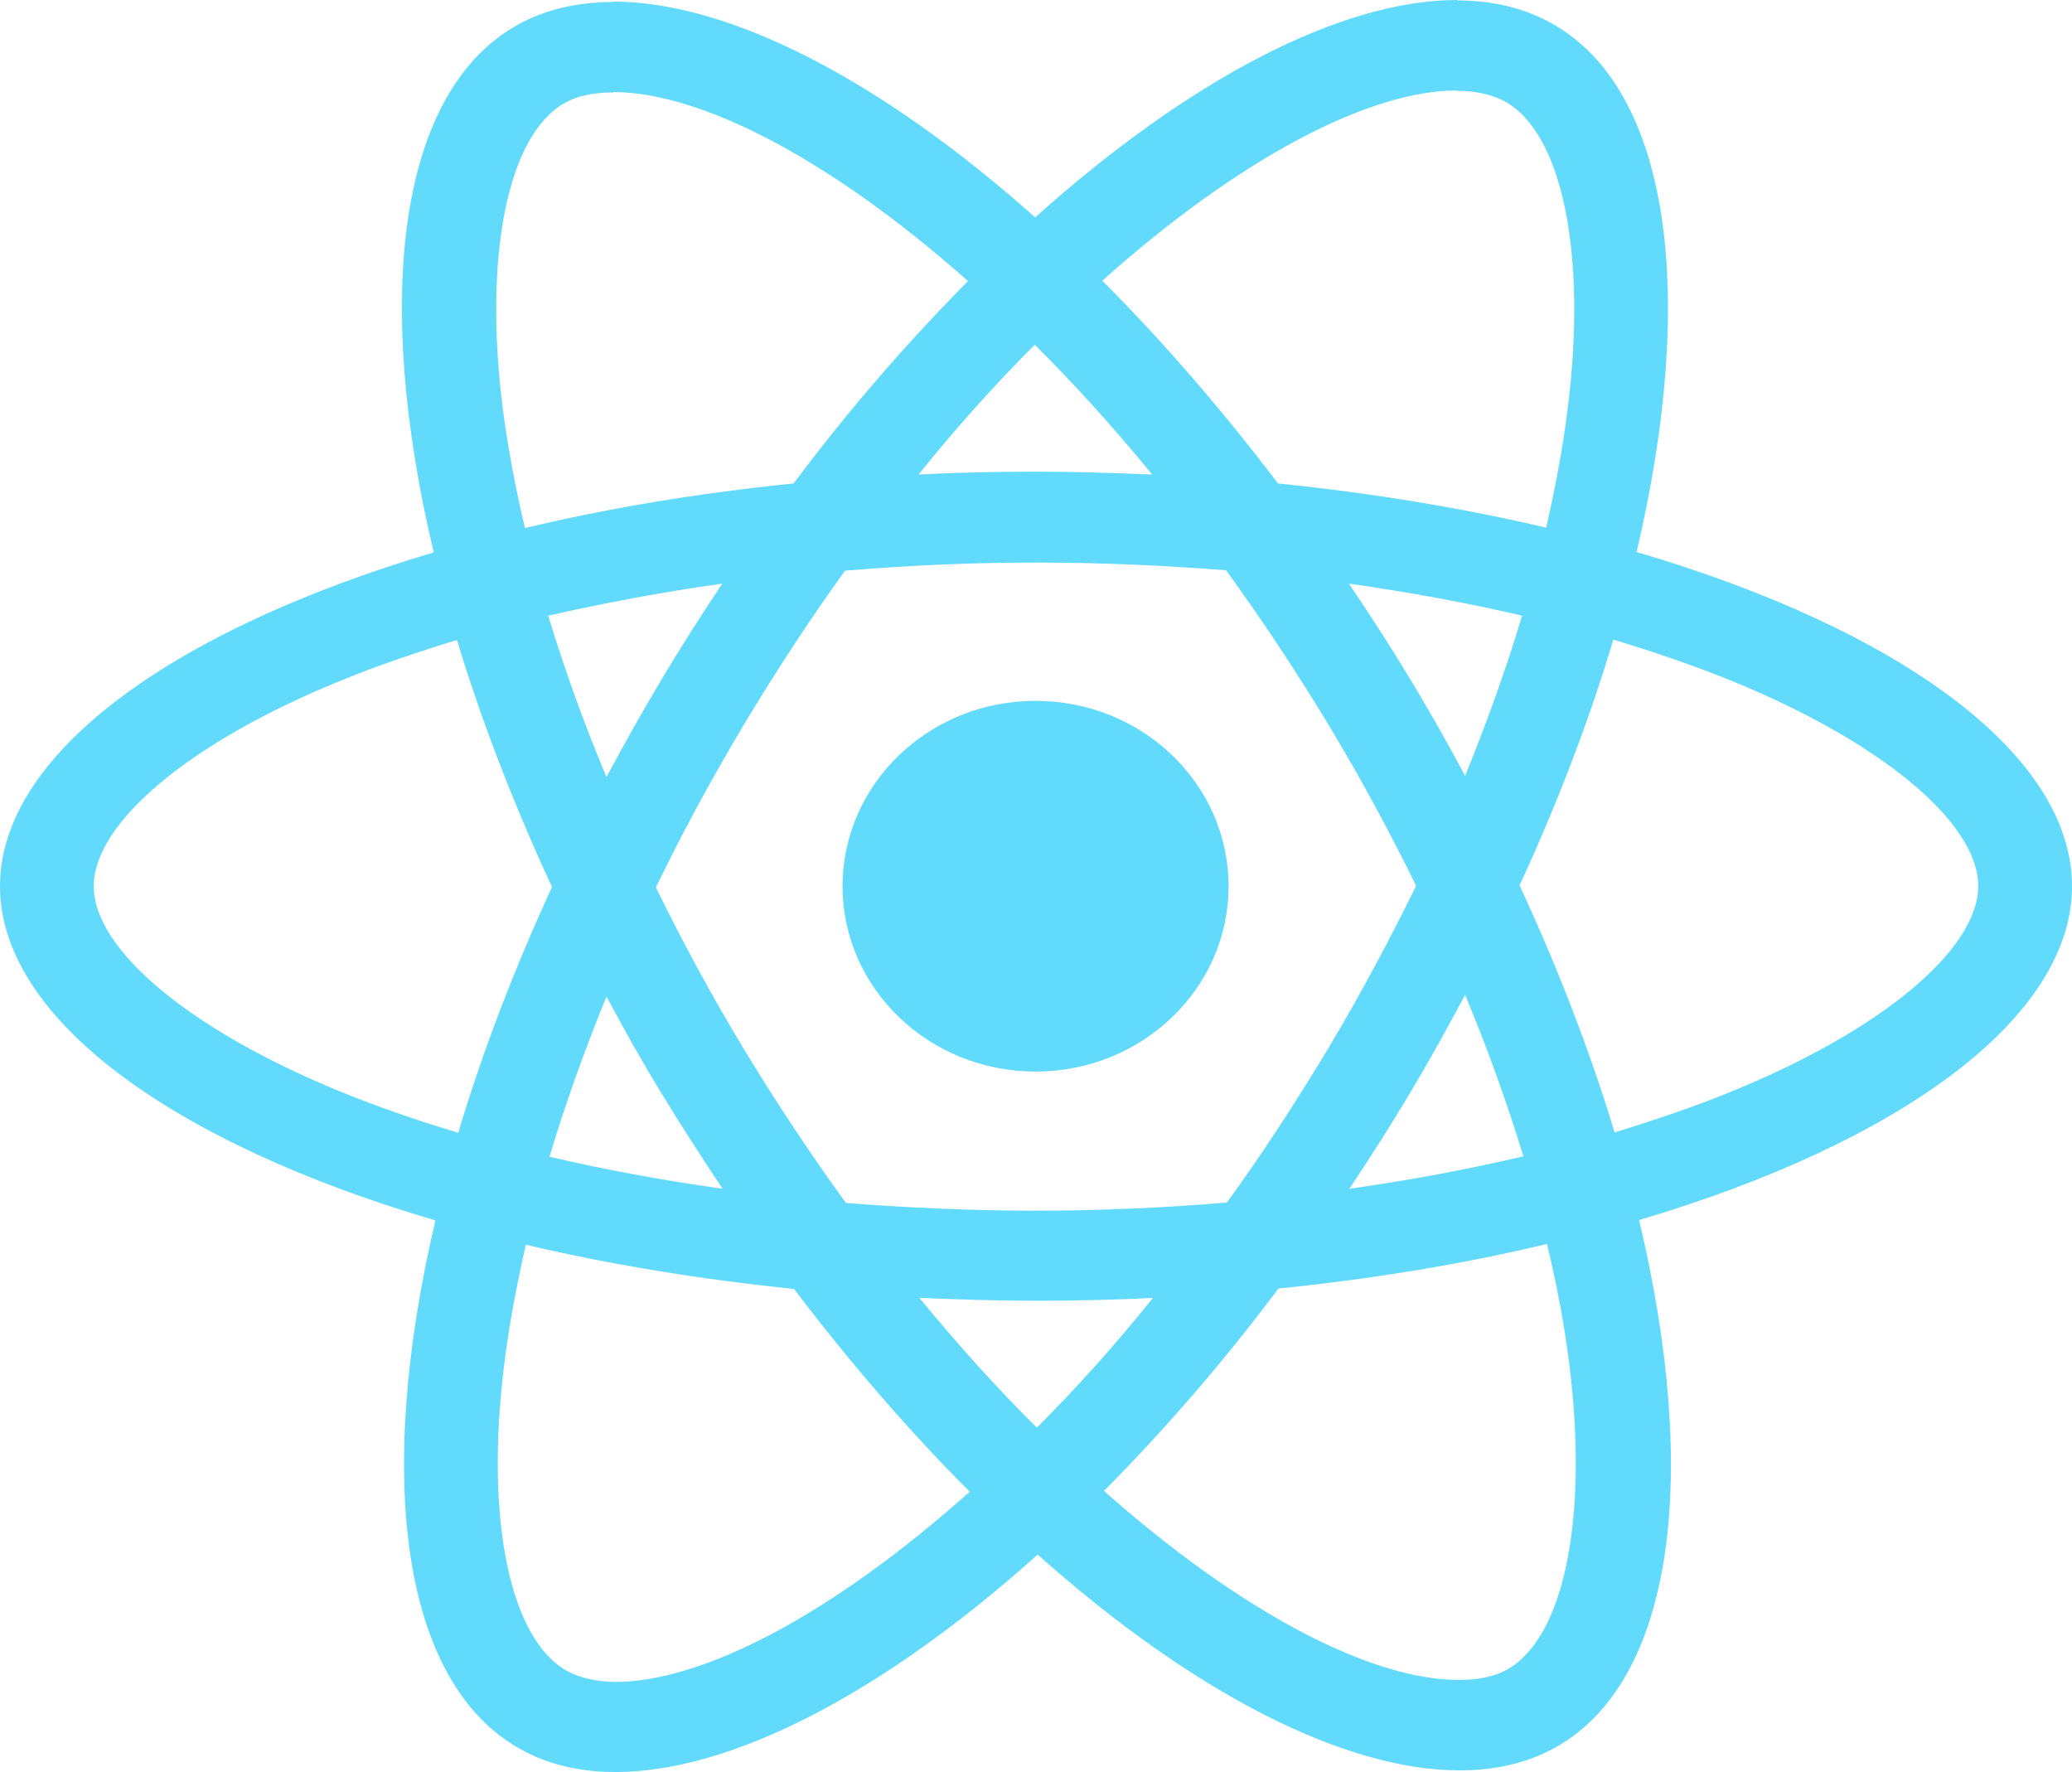 <svg width="221" height="189" viewBox="0 0 221 189" fill="none" xmlns="http://www.w3.org/2000/svg">
<path d="M221 94.522C221 80.462 202.666 67.138 174.557 58.876C181.043 31.363 178.16 9.474 165.457 2.466C162.529 0.822 159.106 0.043 155.367 0.043V9.69C157.439 9.69 159.106 10.079 160.502 10.815C166.628 14.189 169.286 27.037 167.214 43.562C166.719 47.629 165.908 51.911 164.917 56.28C156.087 54.204 146.447 52.603 136.312 51.565C130.231 43.562 123.924 36.295 117.572 29.936C132.258 16.828 146.042 9.647 155.412 9.647V0C143.024 0 126.807 8.479 110.41 23.187C94.013 8.565 77.796 0.173 65.408 0.173V9.82C74.733 9.82 88.562 16.958 103.247 29.979C96.941 36.338 90.634 43.562 84.643 51.565C74.463 52.603 64.823 54.204 55.993 56.324C54.957 51.998 54.191 47.802 53.651 43.778C51.534 27.253 54.146 14.405 60.228 10.988C61.579 10.209 63.336 9.863 65.408 9.863V0.216C61.624 0.216 58.201 0.995 55.227 2.639C42.569 9.647 39.731 31.493 46.263 58.919C18.244 67.225 0 80.506 0 94.522C0 108.581 18.334 121.905 46.443 130.167C39.957 157.68 42.84 179.569 55.543 186.577C58.471 188.221 61.894 189 65.678 189C78.066 189 94.283 180.521 110.68 165.813C127.077 180.435 143.294 188.827 155.682 188.827C159.466 188.827 162.89 188.048 165.863 186.404C178.521 179.396 181.359 157.55 174.827 130.124C202.756 121.862 221 108.538 221 94.522V94.522ZM162.349 65.668C160.682 71.248 158.61 77.002 156.268 82.755C154.421 79.294 152.484 75.834 150.366 72.373C148.294 68.912 146.087 65.538 143.88 62.25C150.276 63.159 156.448 64.283 162.349 65.668ZM141.717 111.739C138.204 117.579 134.6 123.116 130.861 128.264C124.149 128.826 117.347 129.129 110.5 129.129C103.698 129.129 96.896 128.826 90.229 128.307C86.49 123.159 82.841 117.665 79.328 111.869C75.904 106.202 72.796 100.448 69.958 94.651C72.751 88.855 75.904 83.058 79.282 77.391C82.796 71.551 86.4 66.014 90.139 60.866C96.851 60.303 103.653 60.001 110.5 60.001C117.302 60.001 124.104 60.303 130.771 60.823C134.51 65.971 138.159 71.464 141.672 77.261C145.096 82.928 148.204 88.682 151.042 94.478C148.204 100.275 145.096 106.072 141.717 111.739ZM156.268 106.115C158.7 111.912 160.772 117.709 162.484 123.332C156.583 124.717 150.366 125.885 143.925 126.793C146.132 123.462 148.339 120.045 150.412 116.541C152.484 113.08 154.421 109.576 156.268 106.115ZM110.59 152.273C106.401 148.12 102.211 143.491 98.067 138.43C102.121 138.603 106.266 138.733 110.455 138.733C114.689 138.733 118.879 138.646 122.978 138.43C118.924 143.491 114.734 148.12 110.59 152.273ZM77.075 126.793C70.679 125.885 64.507 124.76 58.606 123.376C60.273 117.795 62.345 112.042 64.687 106.288C66.534 109.749 68.471 113.21 70.588 116.67C72.706 120.131 74.868 123.505 77.075 126.793ZM110.365 36.77C114.554 40.923 118.744 45.552 122.888 50.613C118.834 50.44 114.689 50.311 110.5 50.311C106.266 50.311 102.076 50.397 97.977 50.613C102.031 45.552 106.221 40.923 110.365 36.77ZM77.03 62.25C74.823 65.581 72.616 68.999 70.543 72.503C68.471 75.963 66.534 79.424 64.687 82.885C62.255 77.088 60.183 71.291 58.471 65.668C64.372 64.327 70.588 63.159 77.03 62.25ZM36.263 116.411C20.316 109.879 10 101.313 10 94.522C10 87.73 20.316 79.121 36.263 72.632C40.137 71.032 44.371 69.604 48.741 68.263C51.308 76.742 54.687 85.567 58.876 94.608C54.732 103.606 51.398 112.388 48.876 120.823C44.416 119.482 40.182 118.011 36.263 116.411ZM60.498 178.228C54.372 174.854 51.714 162.006 53.786 145.481C54.282 141.415 55.092 137.132 56.083 132.763C64.913 134.839 74.553 136.44 84.688 137.478C90.769 145.481 97.076 152.749 103.428 159.108C88.742 172.215 74.958 179.396 65.588 179.396C63.561 179.353 61.849 178.964 60.498 178.228V178.228ZM167.349 145.265C169.466 161.79 166.854 174.638 160.772 178.055C159.421 178.834 157.664 179.18 155.592 179.18C146.267 179.18 132.438 172.042 117.753 159.021C124.059 152.662 130.366 145.438 136.357 137.435C146.538 136.397 156.178 134.796 165.007 132.676C166.043 137.046 166.854 141.242 167.349 145.265V145.265ZM184.692 116.411C180.818 118.011 176.584 119.439 172.214 120.78C169.647 112.301 166.268 103.476 162.079 94.435C166.223 85.437 169.556 76.656 172.079 68.22C176.539 69.561 180.773 71.032 184.737 72.632C200.684 79.165 211 87.73 211 94.522C210.955 101.313 200.639 109.922 184.692 116.411V116.411Z" fill="#61DAFB"/>
<path d="M110.455 114.291C121.824 114.291 131.041 105.44 131.041 94.522C131.041 83.603 121.824 74.752 110.455 74.752C99.085 74.752 89.868 83.603 89.868 94.522C89.868 105.44 99.085 114.291 110.455 114.291Z" fill="#61DAFB"/>
</svg>
